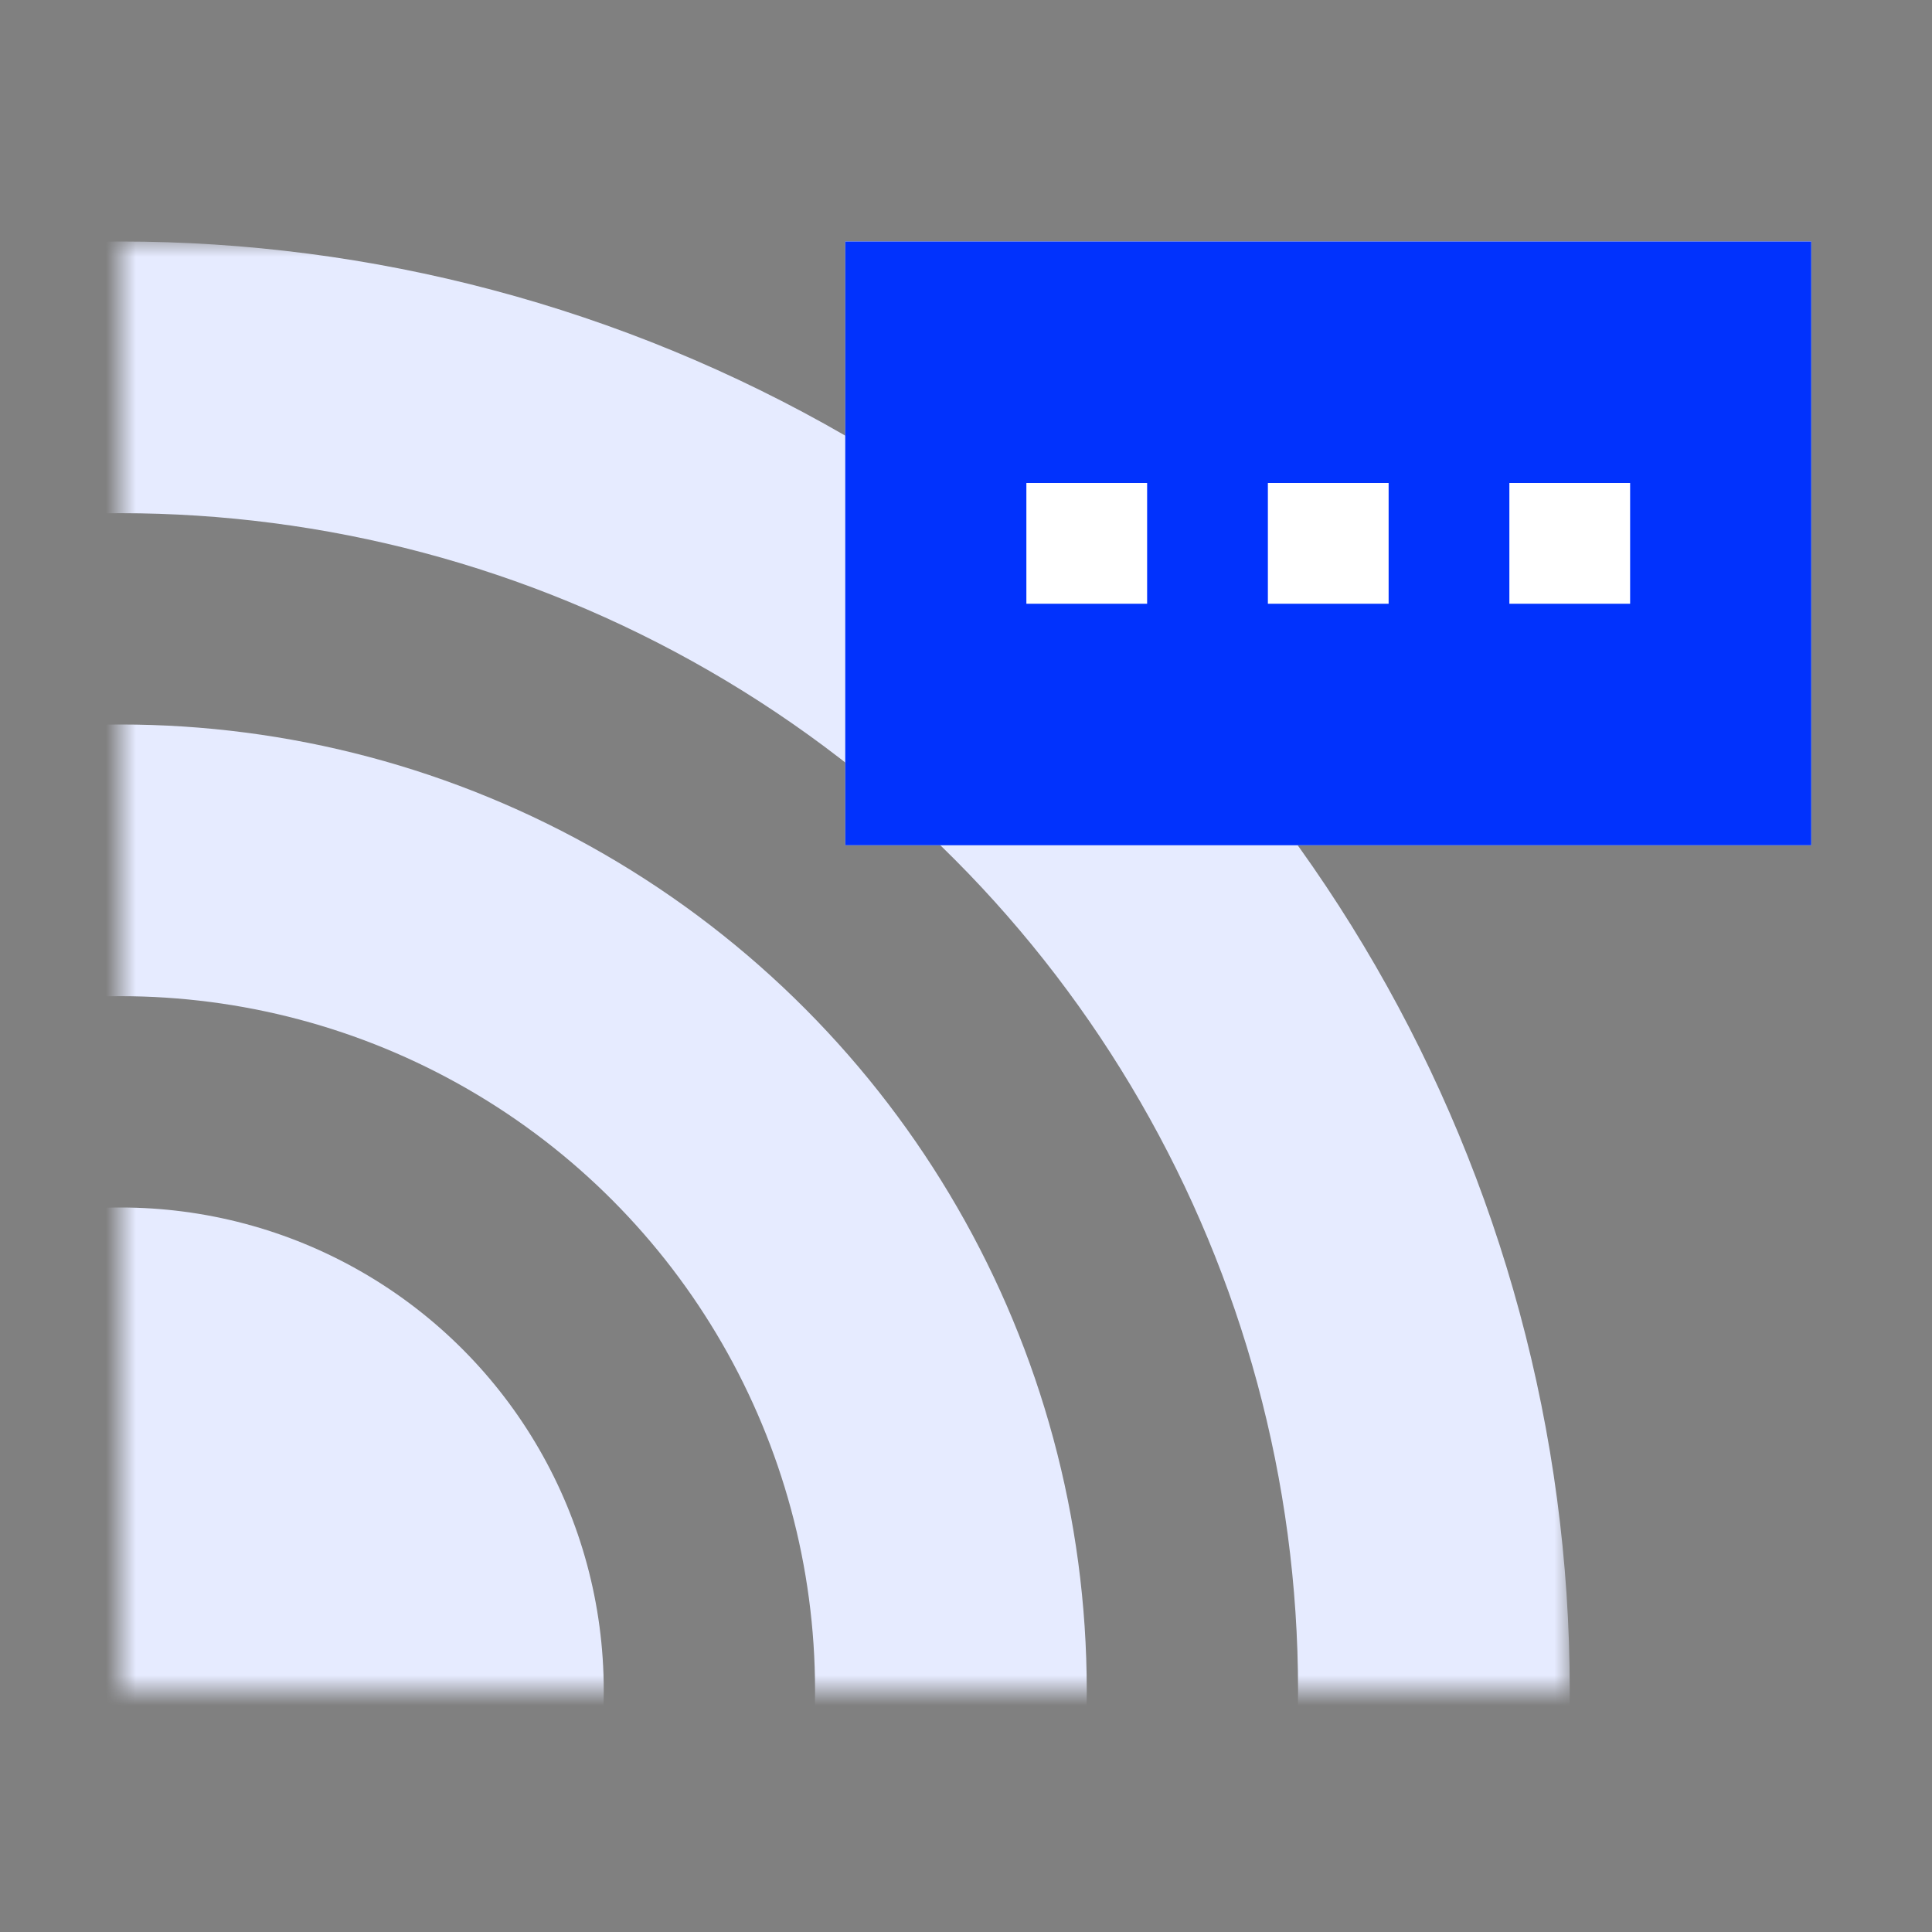 <svg width="64" height="64" viewBox="0 0 64 64" fill="none" xmlns="http://www.w3.org/2000/svg">
<rect x="0" y="0" width="64" height="64" fill="#808080" stroke="none"/>
<mask id="mask0" mask-type="alpha" maskUnits="userSpaceOnUse" x="4" y="8" width="48" height="48">
<rect x="4" y="8" width="48" height="48" fill="#C4C4C4"/>
</mask>
<g mask="url(#mask0)">
<circle cx="4" cy="56" r="43.5" stroke="#E6EBFF" stroke-width="9"/>
<circle cx="4" cy="56" r="27.5" stroke="#E6EBFF" stroke-width="9"/>
<circle cx="4" cy="56" r="16" fill="#E6EBFF"/>
</g>
<rect x="28" y="8" width="32" height="20" fill="white"/>
<path fill-rule="evenodd" clip-rule="evenodd" d="M60 8H28V28H60V8ZM38 16H34V20H38V16ZM42 16H46V20H42V16ZM54 16H50V20H54V16Z" fill="#0132FD"/>
</svg>
